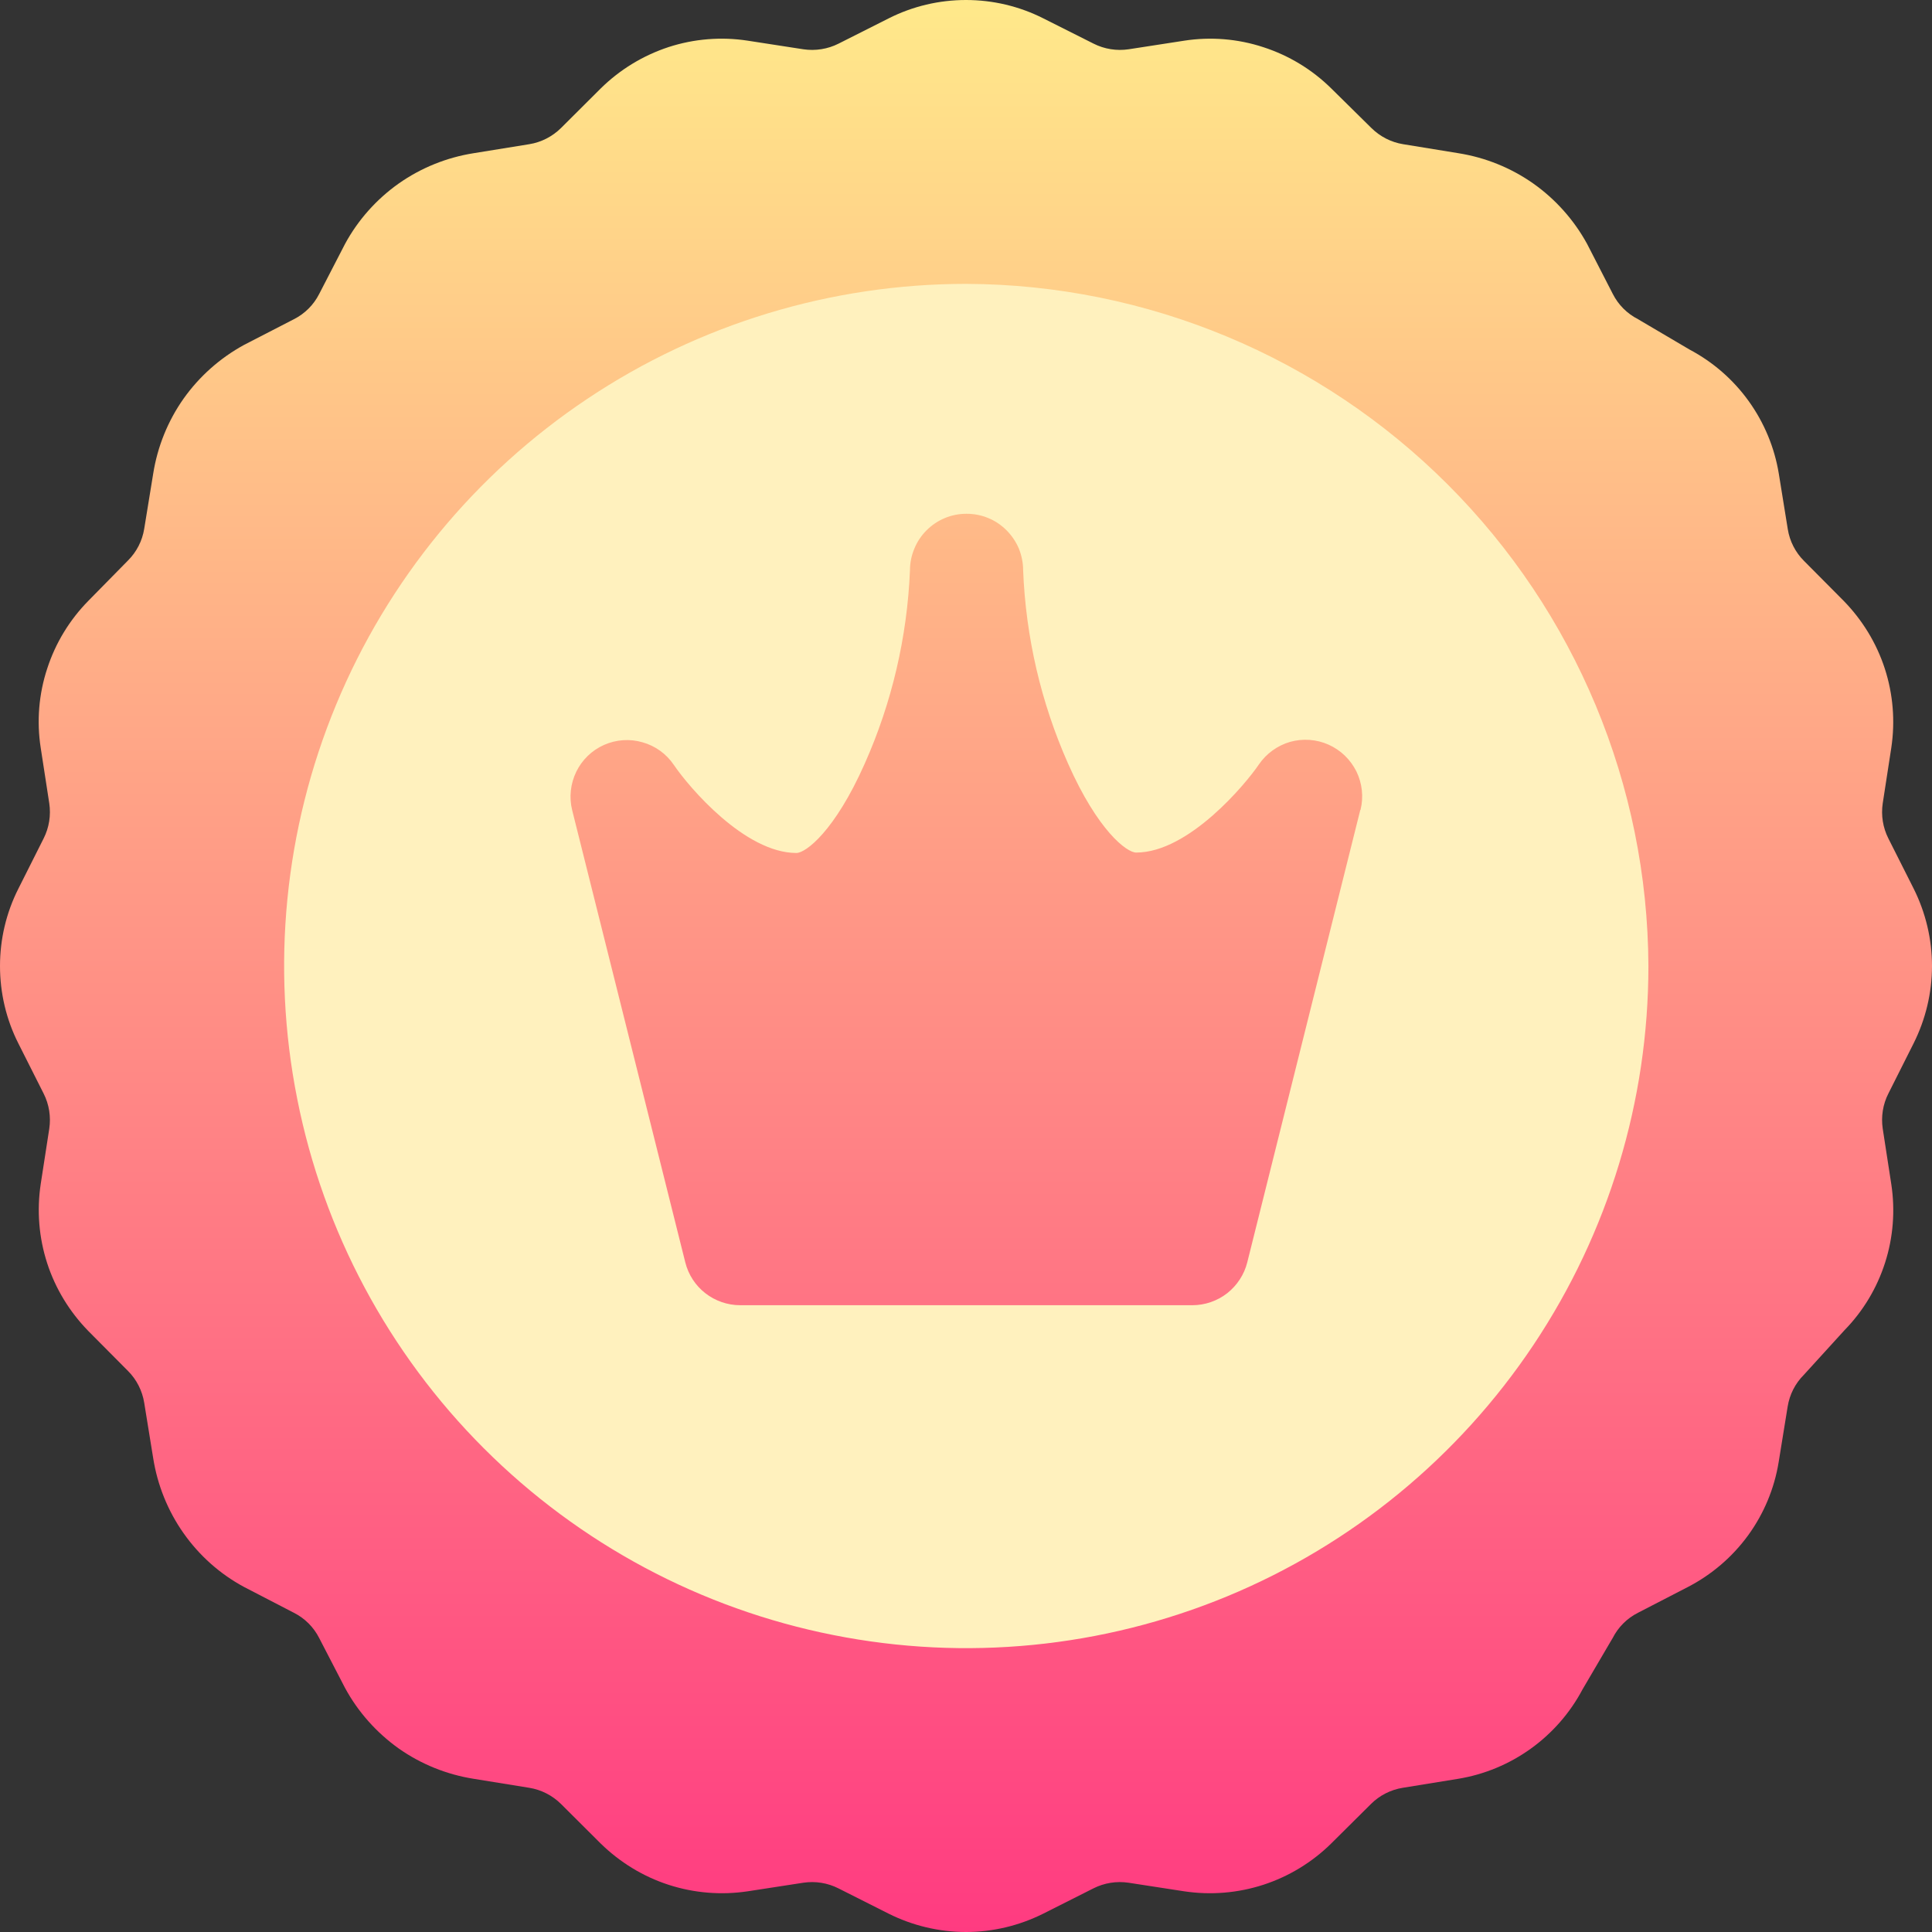 <svg width="14" height="14" viewBox="0 0 14 14" fill="none" xmlns="http://www.w3.org/2000/svg">
<rect x="0" y="0" width="14" height="14" fill="#333333" stroke="none"/>
<path d="M13.867 7.56C13.954 7.386 14 7.194 14 7C14 6.805 13.954 6.613 13.867 6.439L13.684 6.076C13.644 5.997 13.63 5.908 13.643 5.821L13.705 5.419C13.734 5.226 13.718 5.03 13.658 4.845C13.598 4.66 13.495 4.492 13.359 4.353L13.072 4.064C13.01 4.002 12.969 3.922 12.955 3.835L12.89 3.433C12.859 3.243 12.784 3.063 12.672 2.907C12.56 2.751 12.413 2.623 12.243 2.533L11.89 2.325L11.87 2.313C11.791 2.273 11.727 2.209 11.687 2.13L11.501 1.768C11.406 1.594 11.272 1.444 11.111 1.33C10.949 1.216 10.763 1.141 10.567 1.11L10.168 1.045C10.081 1.031 10.001 0.99 9.938 0.928L9.647 0.641C9.508 0.504 9.34 0.402 9.155 0.342C8.97 0.281 8.773 0.265 8.58 0.295L8.179 0.357C8.092 0.37 8.003 0.356 7.924 0.316L7.56 0.133C7.386 0.045 7.194 0 7 0C6.806 0 6.614 0.045 6.44 0.133L6.077 0.316C5.998 0.356 5.908 0.37 5.821 0.357L5.42 0.295C5.227 0.265 5.03 0.281 4.845 0.341C4.66 0.402 4.492 0.504 4.353 0.641L4.065 0.928C4.002 0.99 3.922 1.031 3.835 1.045L3.433 1.11C3.237 1.141 3.051 1.216 2.889 1.33C2.728 1.444 2.594 1.594 2.5 1.768L2.313 2.13C2.273 2.209 2.209 2.273 2.13 2.313L1.769 2.499C1.595 2.594 1.445 2.727 1.33 2.889C1.216 3.051 1.141 3.237 1.11 3.433L1.045 3.832C1.031 3.919 0.99 3.999 0.928 4.061L0.641 4.353C0.504 4.492 0.402 4.66 0.342 4.845C0.281 5.03 0.265 5.227 0.295 5.419L0.357 5.821C0.37 5.908 0.356 5.997 0.316 6.076L0.133 6.44C0.045 6.614 0 6.806 0 7C0 7.195 0.045 7.387 0.133 7.561L0.316 7.924C0.356 8.003 0.37 8.092 0.357 8.179L0.295 8.58C0.266 8.773 0.282 8.969 0.342 9.154C0.402 9.339 0.505 9.507 0.641 9.646L0.928 9.935C0.99 9.997 1.031 10.078 1.045 10.165L1.11 10.566C1.141 10.762 1.216 10.948 1.33 11.11C1.444 11.272 1.594 11.406 1.769 11.5L2.13 11.687C2.209 11.727 2.273 11.791 2.313 11.87L2.5 12.231C2.594 12.405 2.728 12.555 2.889 12.67C3.051 12.784 3.237 12.859 3.433 12.89L3.835 12.955C3.922 12.969 4.002 13.01 4.065 13.072L4.353 13.359C4.492 13.495 4.66 13.598 4.845 13.658C5.03 13.718 5.226 13.734 5.419 13.705L5.821 13.643C5.908 13.63 5.997 13.644 6.076 13.684L6.439 13.867C6.613 13.954 6.805 14 7 14C7.194 14 7.386 13.954 7.56 13.867L7.923 13.684C8.002 13.644 8.091 13.63 8.178 13.643L8.58 13.705C8.773 13.734 8.969 13.718 9.154 13.658C9.339 13.598 9.508 13.495 9.646 13.359L9.935 13.072C9.997 13.01 10.078 12.969 10.165 12.955L10.566 12.89C10.756 12.859 10.936 12.784 11.092 12.672C11.248 12.56 11.377 12.413 11.467 12.243L11.674 11.89L11.686 11.87C11.726 11.791 11.79 11.727 11.869 11.687L12.231 11.5C12.403 11.411 12.553 11.283 12.668 11.125C12.782 10.968 12.858 10.786 12.889 10.594L12.954 10.193C12.968 10.105 13.009 10.025 13.071 9.963L13.366 9.639C13.501 9.501 13.601 9.334 13.66 9.15C13.719 8.966 13.734 8.772 13.705 8.581L13.643 8.179C13.63 8.092 13.644 8.002 13.684 7.924L13.867 7.56Z" fill="url(#paint0_linear)"/>
<path d="M7.002 2.057C6.024 2.057 5.068 2.347 4.256 2.89C3.443 3.433 2.809 4.205 2.435 5.108C2.061 6.011 1.963 7.005 2.154 7.964C2.344 8.923 2.815 9.804 3.506 10.495C4.198 11.187 5.079 11.658 6.038 11.848C6.996 12.039 7.99 11.941 8.894 11.567C9.797 11.193 10.569 10.559 11.112 9.746C11.655 8.933 11.945 7.978 11.945 7C11.94 5.691 11.417 4.437 10.491 3.511C9.565 2.585 8.311 2.062 7.002 2.057ZM9.857 5.87L9.038 9.148C9.016 9.236 8.964 9.315 8.893 9.371C8.821 9.427 8.732 9.458 8.641 9.458H5.363C5.272 9.458 5.183 9.427 5.111 9.371C5.039 9.315 4.988 9.236 4.966 9.148L4.146 5.87C4.123 5.777 4.134 5.679 4.176 5.592C4.218 5.506 4.289 5.437 4.377 5.398C4.465 5.359 4.564 5.352 4.656 5.379C4.749 5.405 4.829 5.463 4.883 5.543C4.995 5.708 5.399 6.181 5.771 6.181C5.839 6.181 6.049 6.023 6.266 5.534C6.463 5.092 6.574 4.616 6.594 4.132C6.594 4.078 6.605 4.025 6.626 3.975C6.646 3.926 6.676 3.881 6.714 3.843C6.752 3.805 6.798 3.774 6.847 3.754C6.897 3.733 6.95 3.723 7.004 3.723C7.058 3.723 7.111 3.733 7.161 3.754C7.211 3.774 7.256 3.805 7.294 3.843C7.332 3.881 7.362 3.926 7.383 3.975C7.403 4.025 7.414 4.078 7.414 4.132C7.433 4.615 7.543 5.09 7.739 5.532C7.955 6.02 8.165 6.178 8.233 6.178C8.616 6.178 9.031 5.675 9.122 5.54C9.176 5.461 9.256 5.403 9.348 5.376C9.441 5.35 9.54 5.357 9.627 5.396C9.715 5.435 9.786 5.504 9.829 5.59C9.871 5.676 9.882 5.775 9.859 5.868L9.857 5.87Z" fill="#FFF1BE"/>
<defs>
<linearGradient id="paint0_linear" x1="7" y1="0" x2="7" y2="14" gradientUnits="userSpaceOnUse">
<stop stop-color="#FFE98A"/>
<stop offset="1" stop-color="#FF3B81"/>
</linearGradient>
</defs>
</svg>
